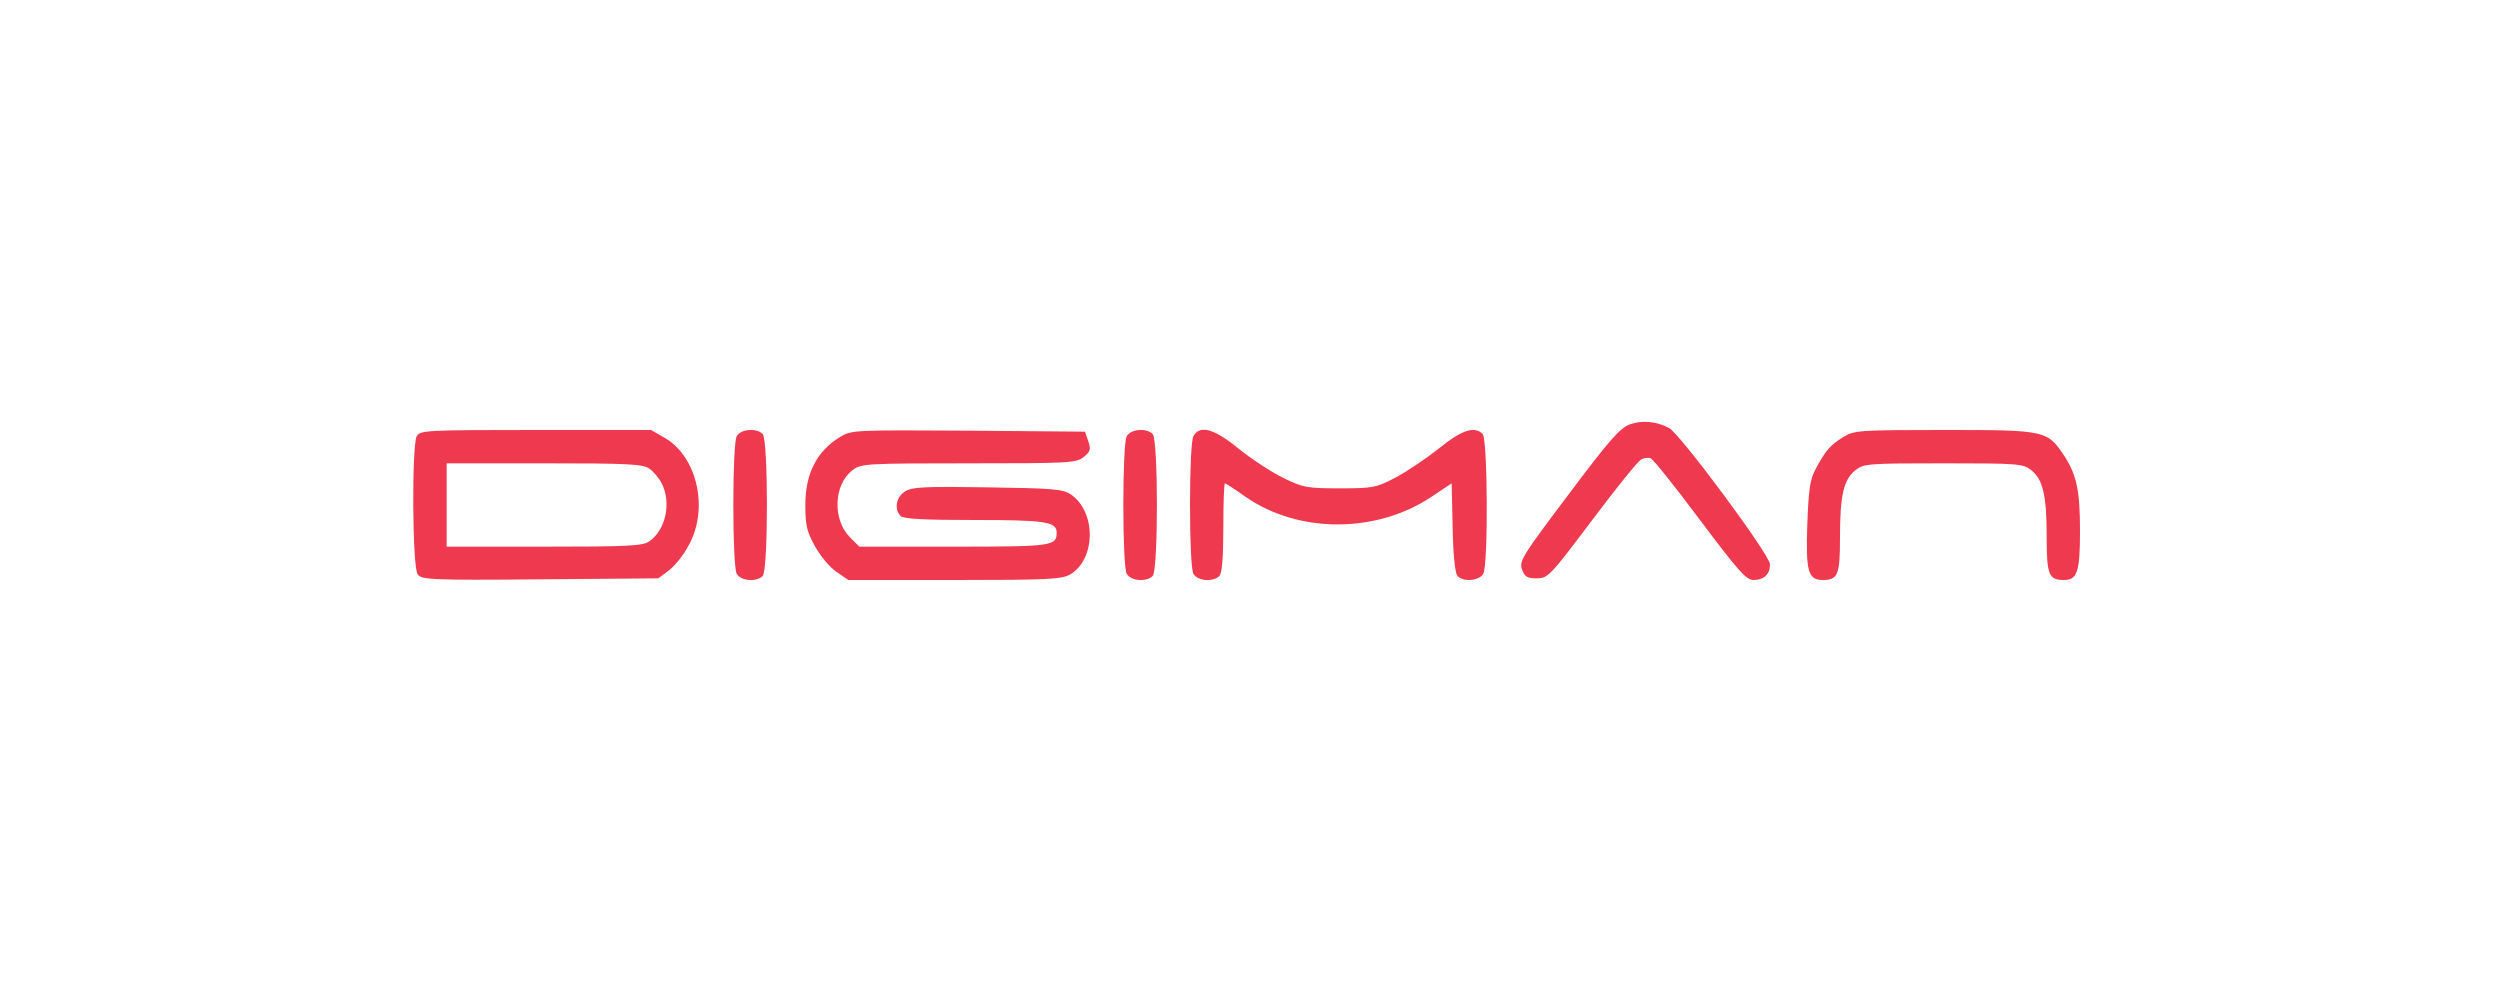 <?xml version="1.0" standalone="no"?>
<!DOCTYPE svg PUBLIC "-//W3C//DTD SVG 20010904//EN"
 "http://www.w3.org/TR/2001/REC-SVG-20010904/DTD/svg10.dtd">
<svg version="1.0" xmlns="http://www.w3.org/2000/svg"
 width="750pt" height="300pt" viewBox="0 0 750 300"
 preserveAspectRatio="xMidYMid meet">
<g transform="translate(0,300) scale(0.1,-0.1)"
fill="#ef394e" stroke="none">
<!-- <path d="M3170 3105 l0 -245 135 0 135 0 0 110 0 110 185 0 185 0 0 135 0 135
-320 0 -320 0 0 -245z"/>
<path d="M3190 2555 l0 -65 70 0 70 0 0 65 0 65 -70 0 -70 0 0 -65z"/> -->
<path d="M4890 1727 c-29 -10 -62 -47 -184 -210 -138 -183 -149 -200 -140
-225 8 -22 15 -27 44 -27 34 0 40 7 166 174 72 96 138 178 147 182 8 5 22 7
29 4 8 -3 74 -86 148 -185 114 -152 139 -180 160 -180 32 0 50 17 50 47 0 28
-270 392 -303 409 -37 20 -81 24 -117 11z"/>
<path d="M1250 1691 c-15 -30 -13 -393 3 -414 11 -16 40 -18 367 -15 l355 3
32 24 c17 13 44 46 59 75 61 109 26 265 -71 322 l-42 24 -346 0 c-332 0 -347
-1 -357 -19z m698 -97 c12 -8 29 -28 37 -44 30 -58 12 -140 -37 -174 -19 -14
-66 -16 -315 -16 l-293 0 0 125 0 125 293 0 c249 0 296 -2 315 -16z"/>
<path d="M2210 1691 c-6 -12 -10 -97 -10 -206 0 -109 4 -194 10 -206 12 -22
59 -26 78 -7 17 17 17 409 0 426 -19 19 -66 15 -78 -7z"/>
<path d="M2520 1689 c-70 -43 -104 -110 -104 -204 0 -59 4 -79 29 -124 16 -29
45 -64 65 -77 l35 -24 318 0 c283 0 322 2 348 17 77 46 78 188 1 240 -24 16
-55 18 -250 21 -191 3 -227 1 -248 -13 -26 -17 -32 -53 -12 -73 9 -9 72 -12
221 -12 213 0 247 -5 247 -38 0 -40 -14 -42 -308 -42 l-284 0 -28 28 c-53 53
-49 158 7 201 25 20 38 21 348 21 302 0 324 1 346 19 20 16 22 23 14 47 l-10
29 -350 3 c-342 2 -351 2 -385 -19z"/>
<path d="M3380 1691 c-6 -12 -10 -97 -10 -206 0 -109 4 -194 10 -206 12 -22
59 -26 78 -7 17 17 17 409 0 426 -19 19 -66 15 -78 -7z"/>
<path d="M3580 1691 c-6 -12 -10 -97 -10 -206 0 -109 4 -194 10 -206 12 -22
59 -26 78 -7 8 8 12 55 12 145 0 73 2 133 5 133 2 0 30 -18 61 -40 159 -111
393 -111 559 0 l60 40 3 -132 c1 -76 7 -137 14 -145 16 -20 66 -16 78 6 15 29
13 404 -2 419 -25 25 -63 12 -132 -44 -38 -30 -96 -69 -130 -87 -57 -30 -68
-32 -166 -32 -98 0 -110 2 -170 31 -36 18 -96 57 -134 88 -75 61 -117 72 -136
37z"/>
<path d="M5530 1689 c-40 -25 -52 -39 -82 -94 -18 -33 -22 -61 -26 -166 -5
-143 2 -169 46 -169 46 0 52 15 52 129 0 125 11 173 47 201 24 19 39 20 263
20 224 0 239 -1 263 -20 36 -28 47 -76 47 -200 0 -115 6 -130 52 -130 40 0 48
25 48 147 0 121 -10 168 -47 225 -51 77 -56 78 -359 78 -257 0 -271 -1 -304
-21z"/>
</g>
</svg>

